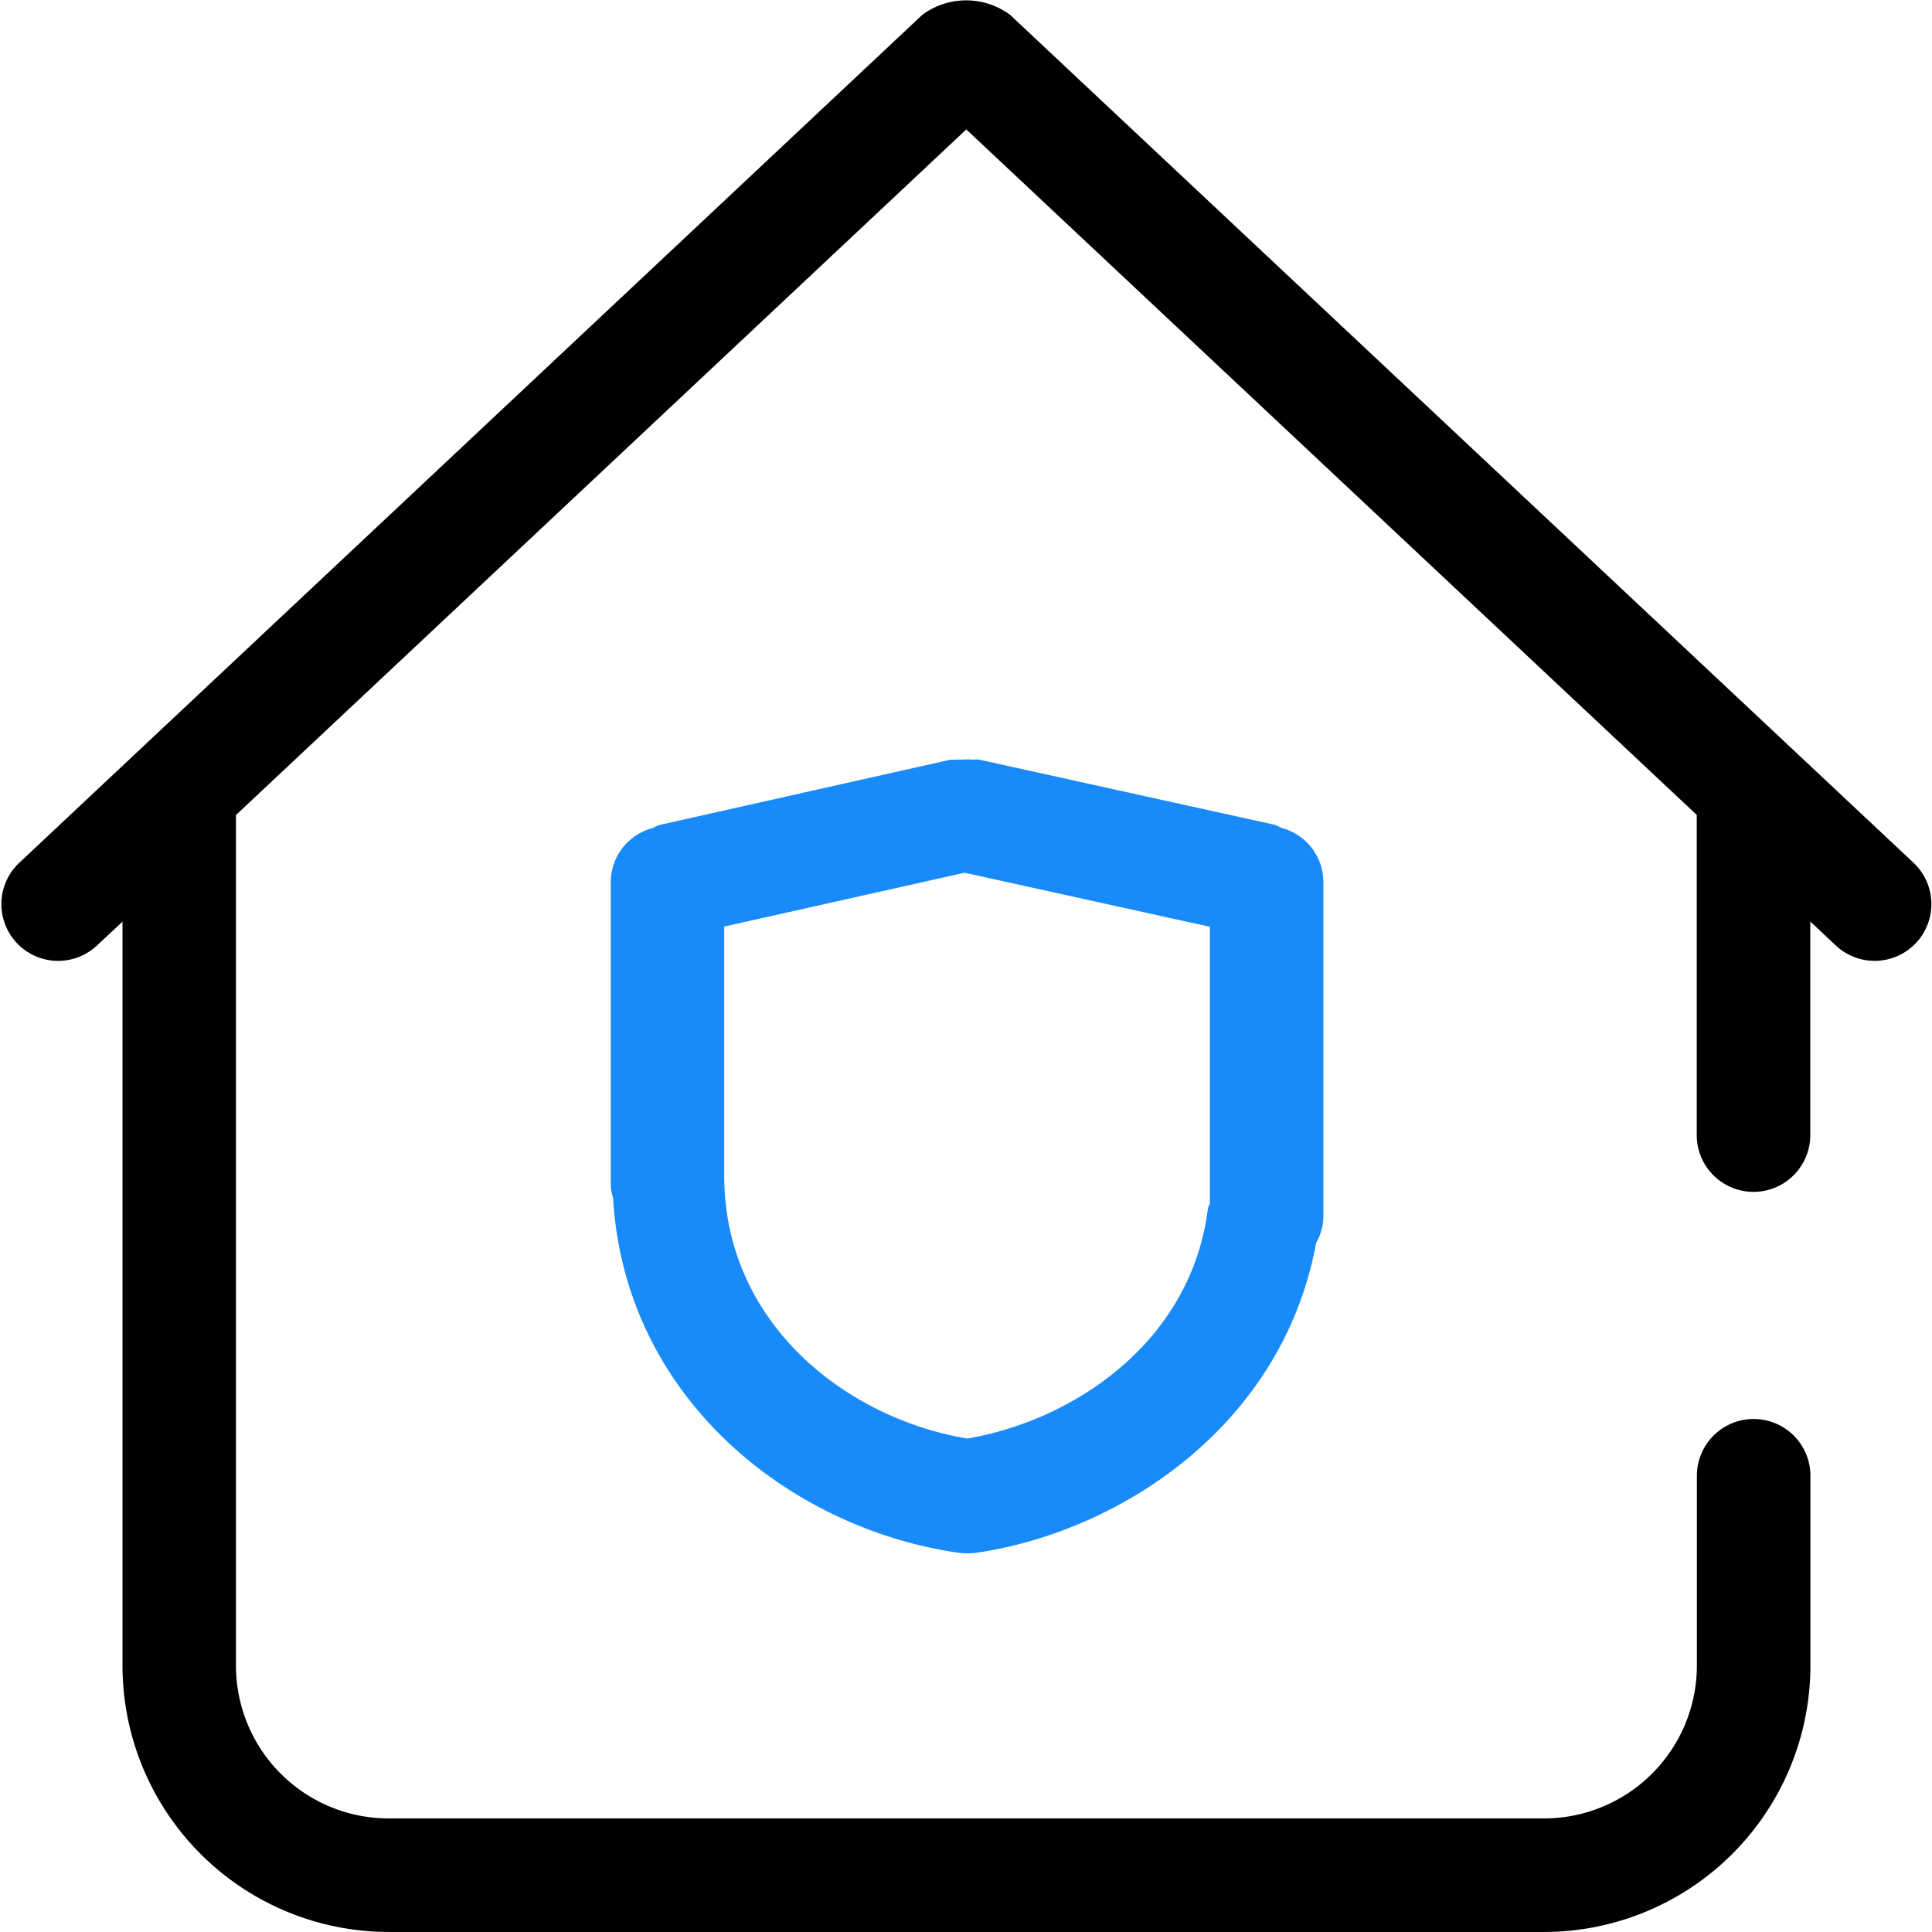 <?xml version="1.0" standalone="no"?><!DOCTYPE svg PUBLIC "-//W3C//DTD SVG 1.1//EN" "http://www.w3.org/Graphics/SVG/1.1/DTD/svg11.dtd"><svg t="1633173473329" class="icon" viewBox="0 0 1024 1024" version="1.1" xmlns="http://www.w3.org/2000/svg" p-id="836" xmlns:xlink="http://www.w3.org/1999/xlink" width="200" height="200"><defs><style type="text/css"></style></defs><path d="M512.642 762.448c-64.641-10.829-128.794-61.382-128.794-139.379V491.092l127.408-28.522 129.987 28.651v146.423c-0.244 1.142-0.962 2.104-1.078 3.246-8.981 70.838-71.621 112.114-127.524 121.57M675.193 437.063l-156.174-34.425a14.653 14.653 0 0 0-3.246 0 27.111 27.111 0 0 0-5.415 0 23.262 23.262 0 0 0-3.554 0c-1.206 0.18-2.284-0.115-3.49 0.115l-153.467 34.425a27.47 27.47 0 0 0-3.849 1.681 29.729 29.729 0 0 0-22.274 28.522v161.474a24.455 24.455 0 0 0 1.206 5.902c6.197 107.007 94.729 175.613 183.196 188.251a33.193 33.193 0 0 0 4.273 0.295h0.359a33.95 33.95 0 0 0 4.273-0.244c76.073-10.893 162.615-66.976 180.54-164.232a29.51 29.51 0 0 0 3.849-14.114V467.317a29.664 29.664 0 0 0-22.274-28.522 26.085 26.085 0 0 0-3.977-1.809" fill="#188AFA" p-id="837"></path><path d="M1014.191 457.271L535.391 7.891a39.056 39.056 0 0 0-46.575 0L10.233 457.271a30.075 30.075 0 1 0 41.161 43.868l13.536-12.638v394.606a141.252 141.252 0 0 0 141.24 140.88h612.021a141.304 141.304 0 0 0 141.368-140.88v-100.926a30.088 30.088 0 1 0-60.176 0v100.926a81.102 81.102 0 0 1-81.244 80.705H206.195a81 81 0 0 1-81.128-80.705v-451.125L512.154 68.605l387.152 363.312V601.628a30.088 30.088 0 1 0 60.176 0v-113.205l13.536 12.702a30.075 30.075 0 1 0 41.161-43.868" p-id="838"></path></svg>